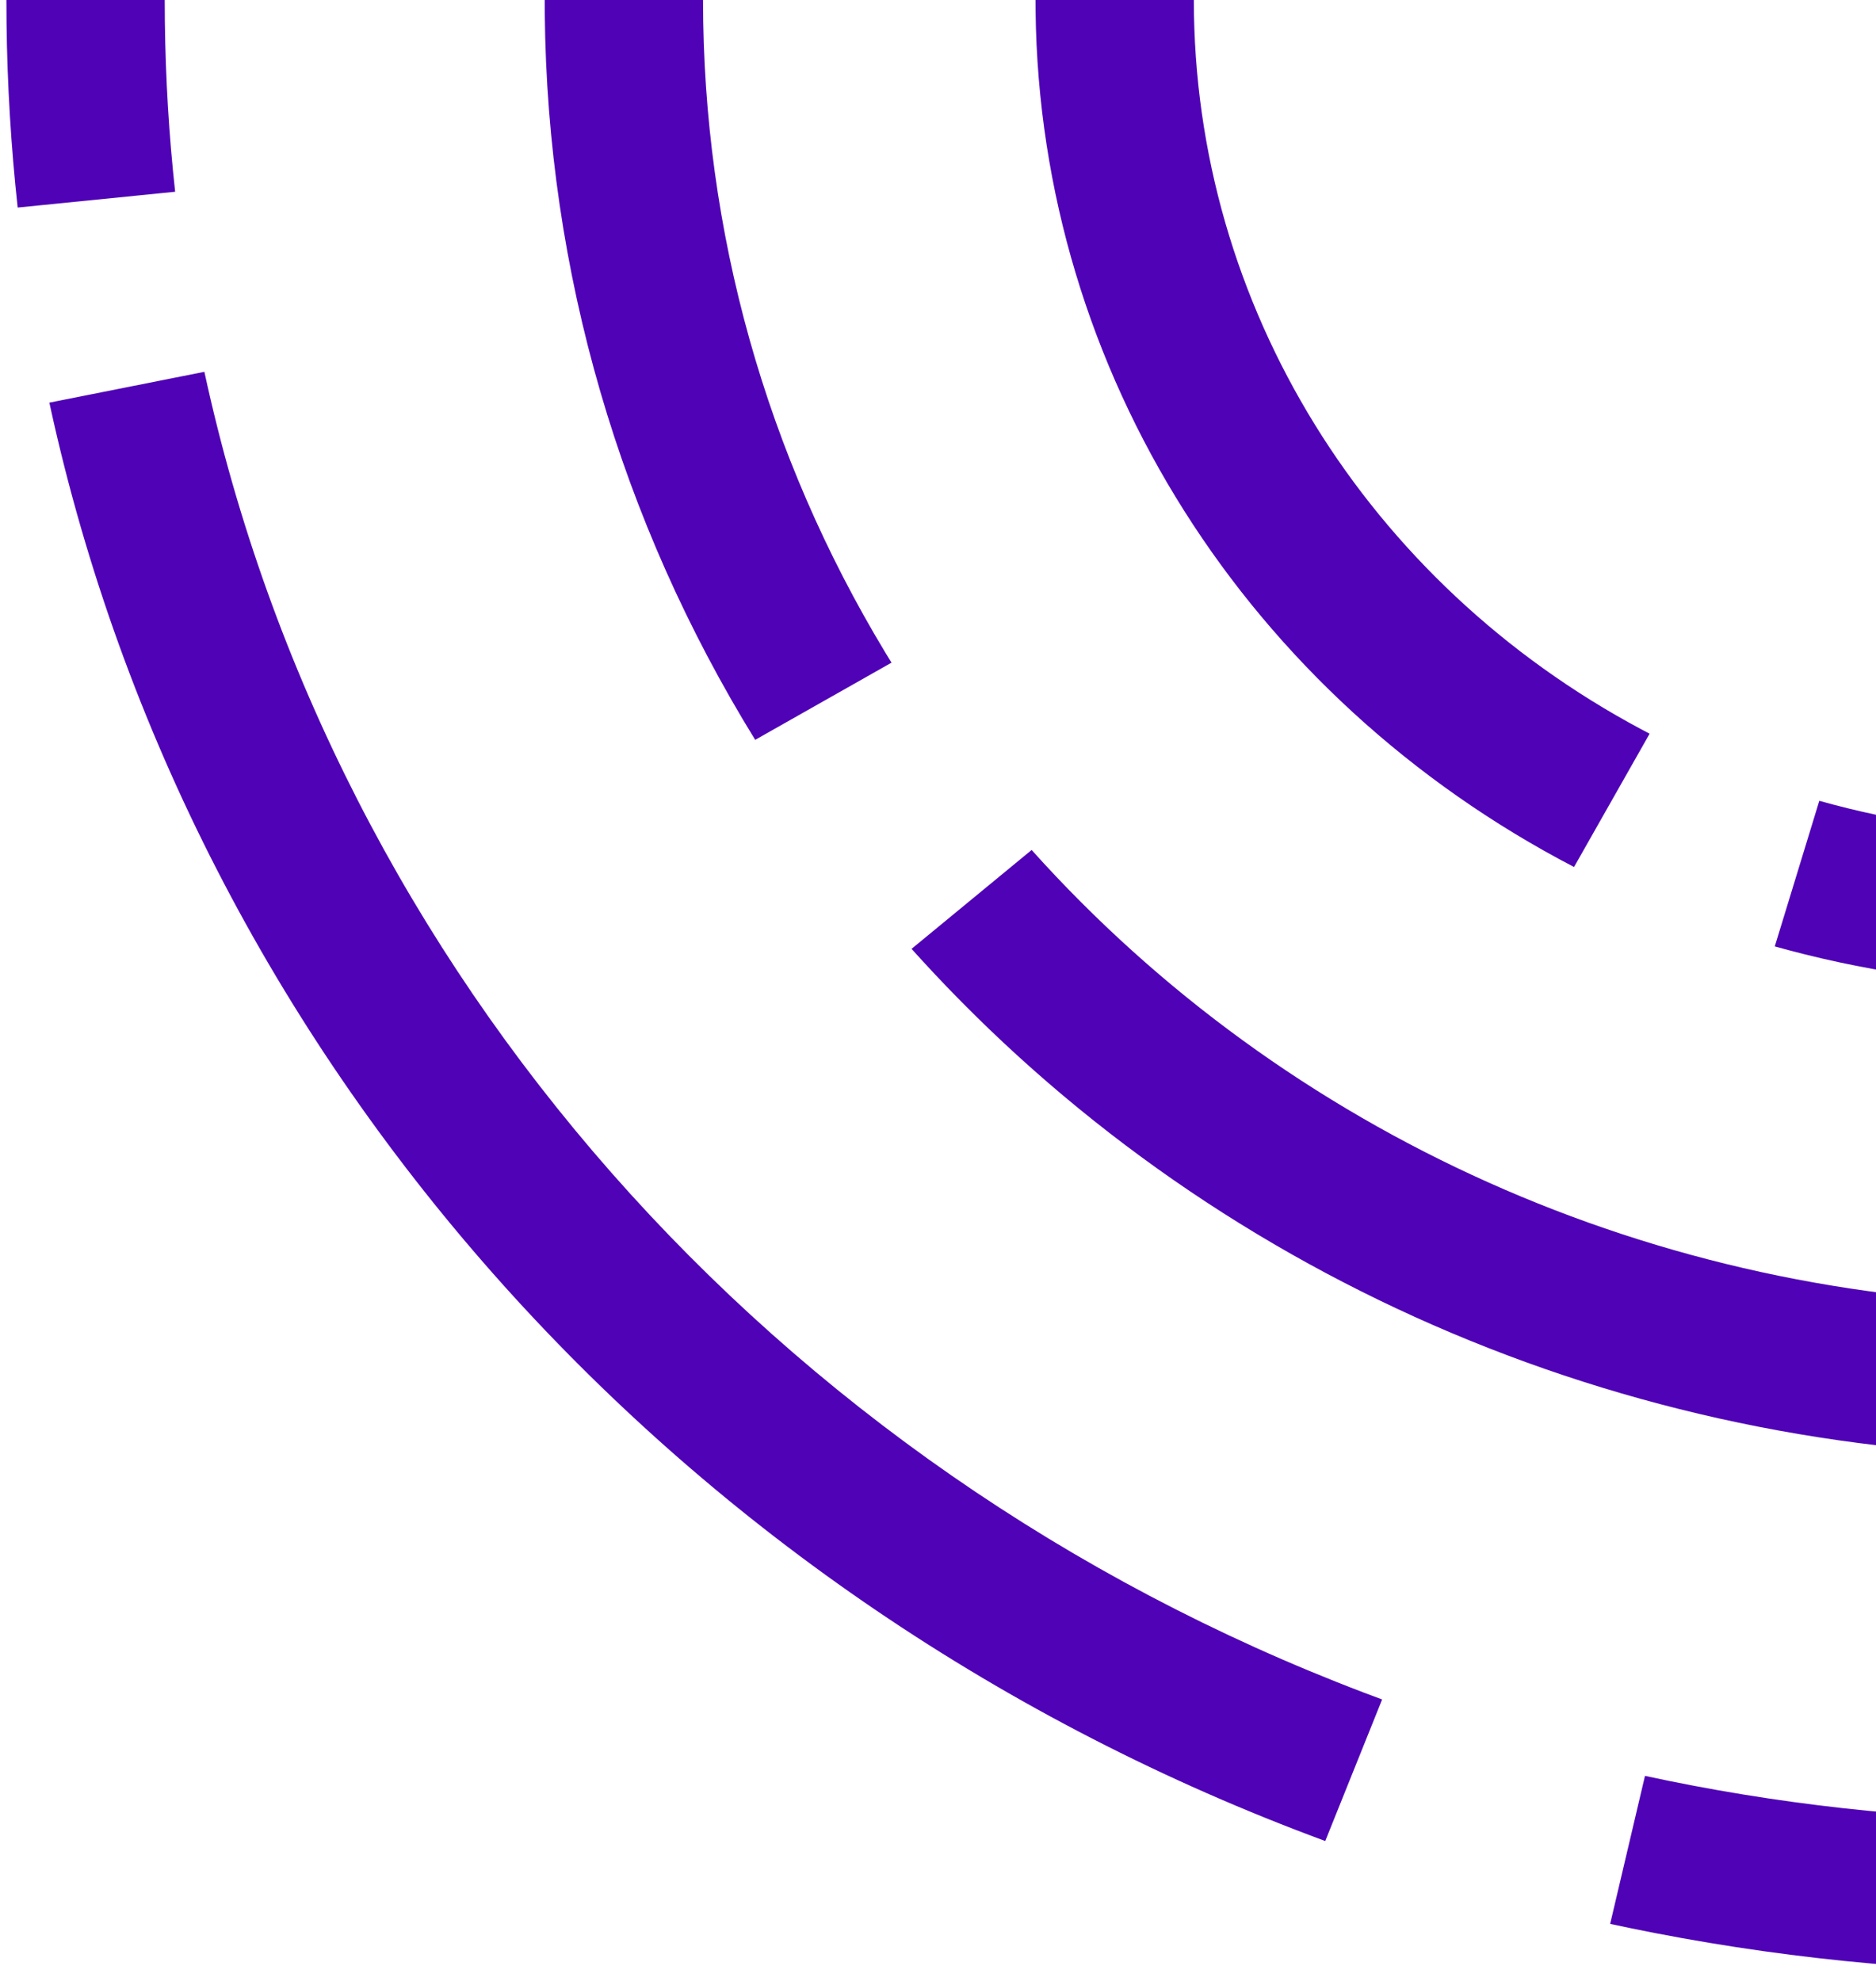 <svg width="179" height="189" viewBox="0 0 179 189" fill="none" xmlns="http://www.w3.org/2000/svg">
<path fill-rule="evenodd" clip-rule="evenodd" d="M16.503 16.279C15.981 10.892 15.718 5.462 15.718 0H0.611L0.624 2.215C0.696 8.116 1.051 13.983 1.686 19.804L16.711 18.297L16.503 16.279ZM156.605 69.59C130.478 55.637 113.912 29.22 113.912 0H98.805L98.811 1.045C99.206 35.503 119.099 66.545 150.188 82.728L157.4 70.008L156.605 69.59ZM19.501 35.478C31.879 92.644 73.805 140.089 130.165 161.518L131.877 162.16L126.449 175.668C65.07 153.022 19.185 102.031 5.125 40.293L4.709 38.419L19.501 35.478ZM156.957 169.452C169.426 172.146 182.232 173.575 195.227 173.694L197 173.702V188.178C182.891 188.178 168.97 186.751 155.402 183.947L153.635 183.573L156.957 169.452ZM195.849 124.482C157.908 124.165 122.727 108.184 98.434 81.103L86.978 90.538L87.803 91.45C115.153 121.415 154.598 138.962 197 138.962V124.487L195.849 124.482ZM173.59 76.412C180.707 78.41 188.111 79.49 195.665 79.604L197 79.614V94.089C187.992 94.089 179.138 92.924 170.618 90.652L169.342 90.303L173.59 76.412ZM67.081 0C67.081 22.163 73.127 43.461 84.441 62.211L85.063 63.231L72.057 70.595C59.199 49.744 52.214 25.994 51.98 1.279L51.974 0H67.081Z" fill="#4F02B6"/>
</svg>
